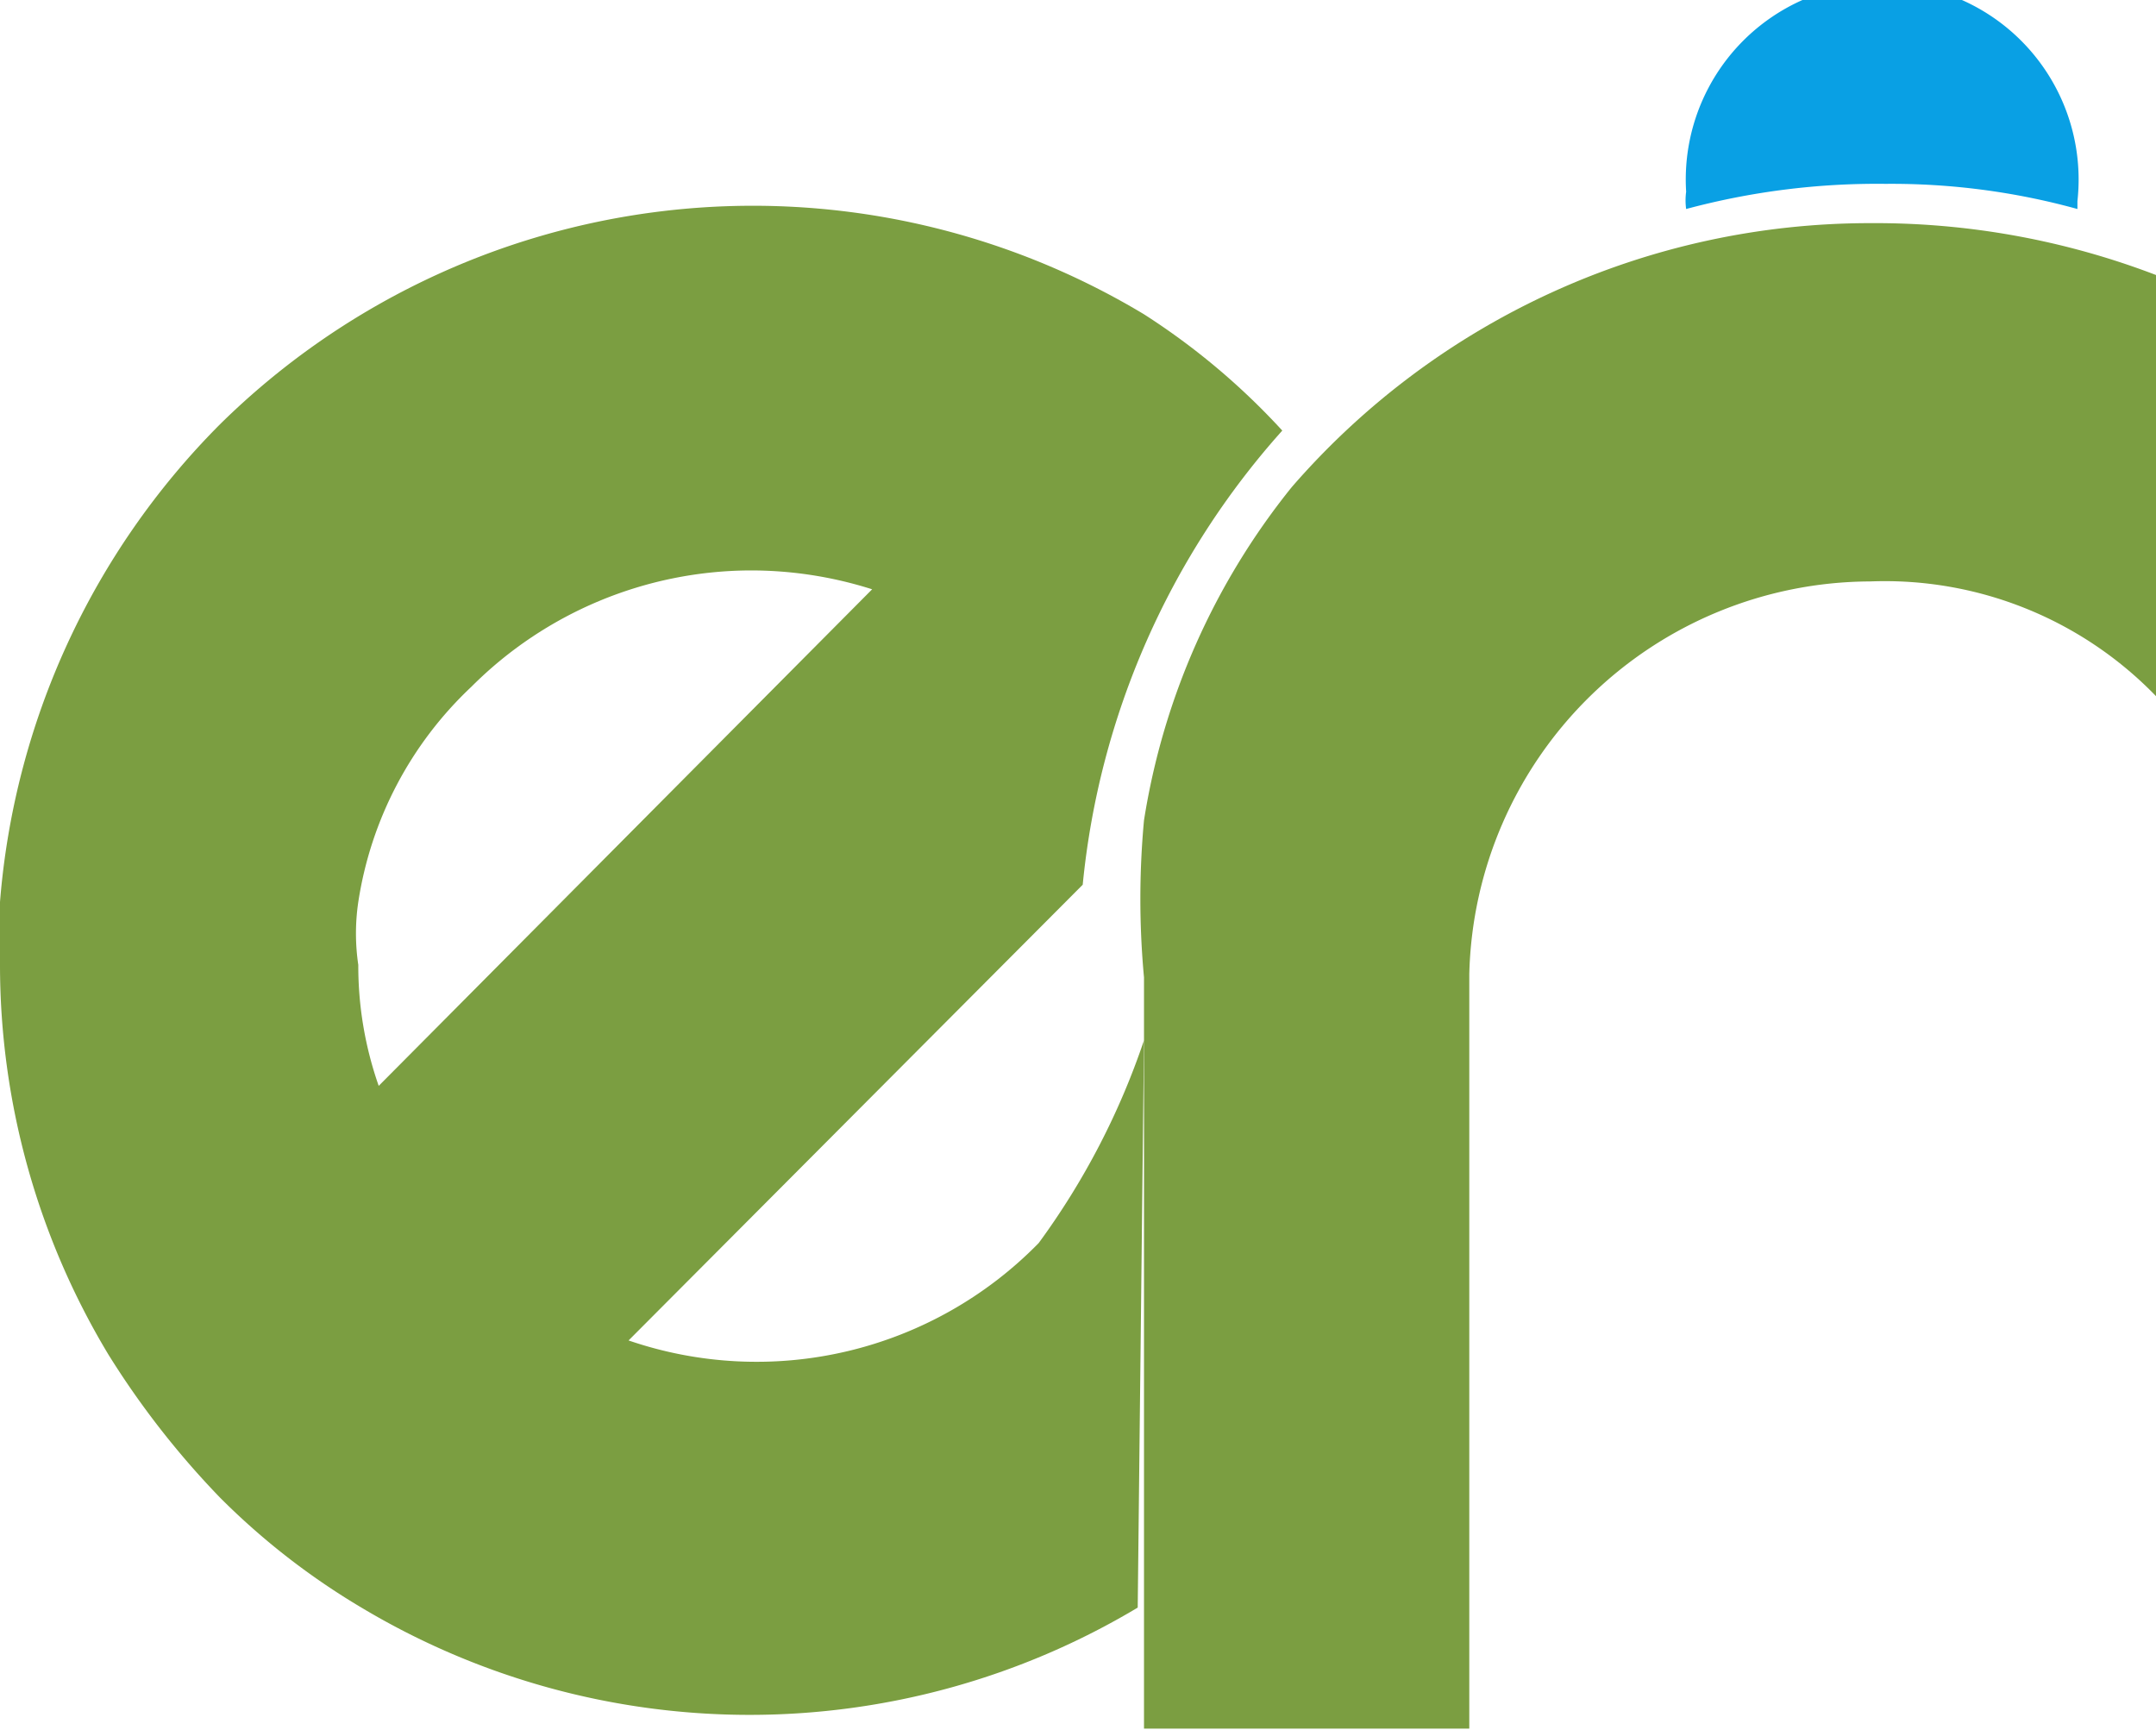 <svg id="Capa_1" data-name="Capa 1" xmlns="http://www.w3.org/2000/svg" viewBox="0 0 13.72 11.01"><defs><style>.cls-1{fill:#7b9e41;}.cls-2{fill:#09a0e4;}</style></defs><title>logo-ideer2</title><path class="cls-1" d="M2.28,6.14a1.36,1.36,0,0,1,0-.4A2.37,2.37,0,0,1,3,4.37a2.52,2.52,0,0,1,1.77-.74,2.54,2.54,0,0,1,.78.12L2.41,6.91A2.31,2.31,0,0,1,2.28,6.14Zm5,.48a4.74,4.74,0,0,1-.67,1.29A2.51,2.51,0,0,1,4,8.53H4l2.89-2.9A5.07,5.07,0,0,1,8.16,2.74,4.44,4.44,0,0,0,7.28,2a4.83,4.83,0,0,0-5.88.7A4.85,4.85,0,0,0,0,5.74a2.68,2.68,0,0,0,0,.4A4.81,4.81,0,0,0,.69,8.62a5.46,5.46,0,0,0,.71.91,4.55,4.55,0,0,0,.9.7,4.81,4.81,0,0,0,4.94,0Z"/><path class="cls-1" d="M11.9,1.42A4.87,4.87,0,0,0,8.22,3.1a4.49,4.49,0,0,0-.94,2.12,5.41,5.41,0,0,0,0,1V11H9.35s0-4.72,0-4.8A2.56,2.56,0,0,1,11.9,3.7a2.4,2.4,0,0,1,1.82.73V1.75A5,5,0,0,0,11.9,1.42Z"/><path class="cls-2" d="M12,1.17a4.44,4.44,0,0,1,1.22.16V1.28a1.25,1.25,0,1,0-2.49-.06.41.41,0,0,0,0,.11A4.68,4.68,0,0,1,12,1.17Z"/></svg>